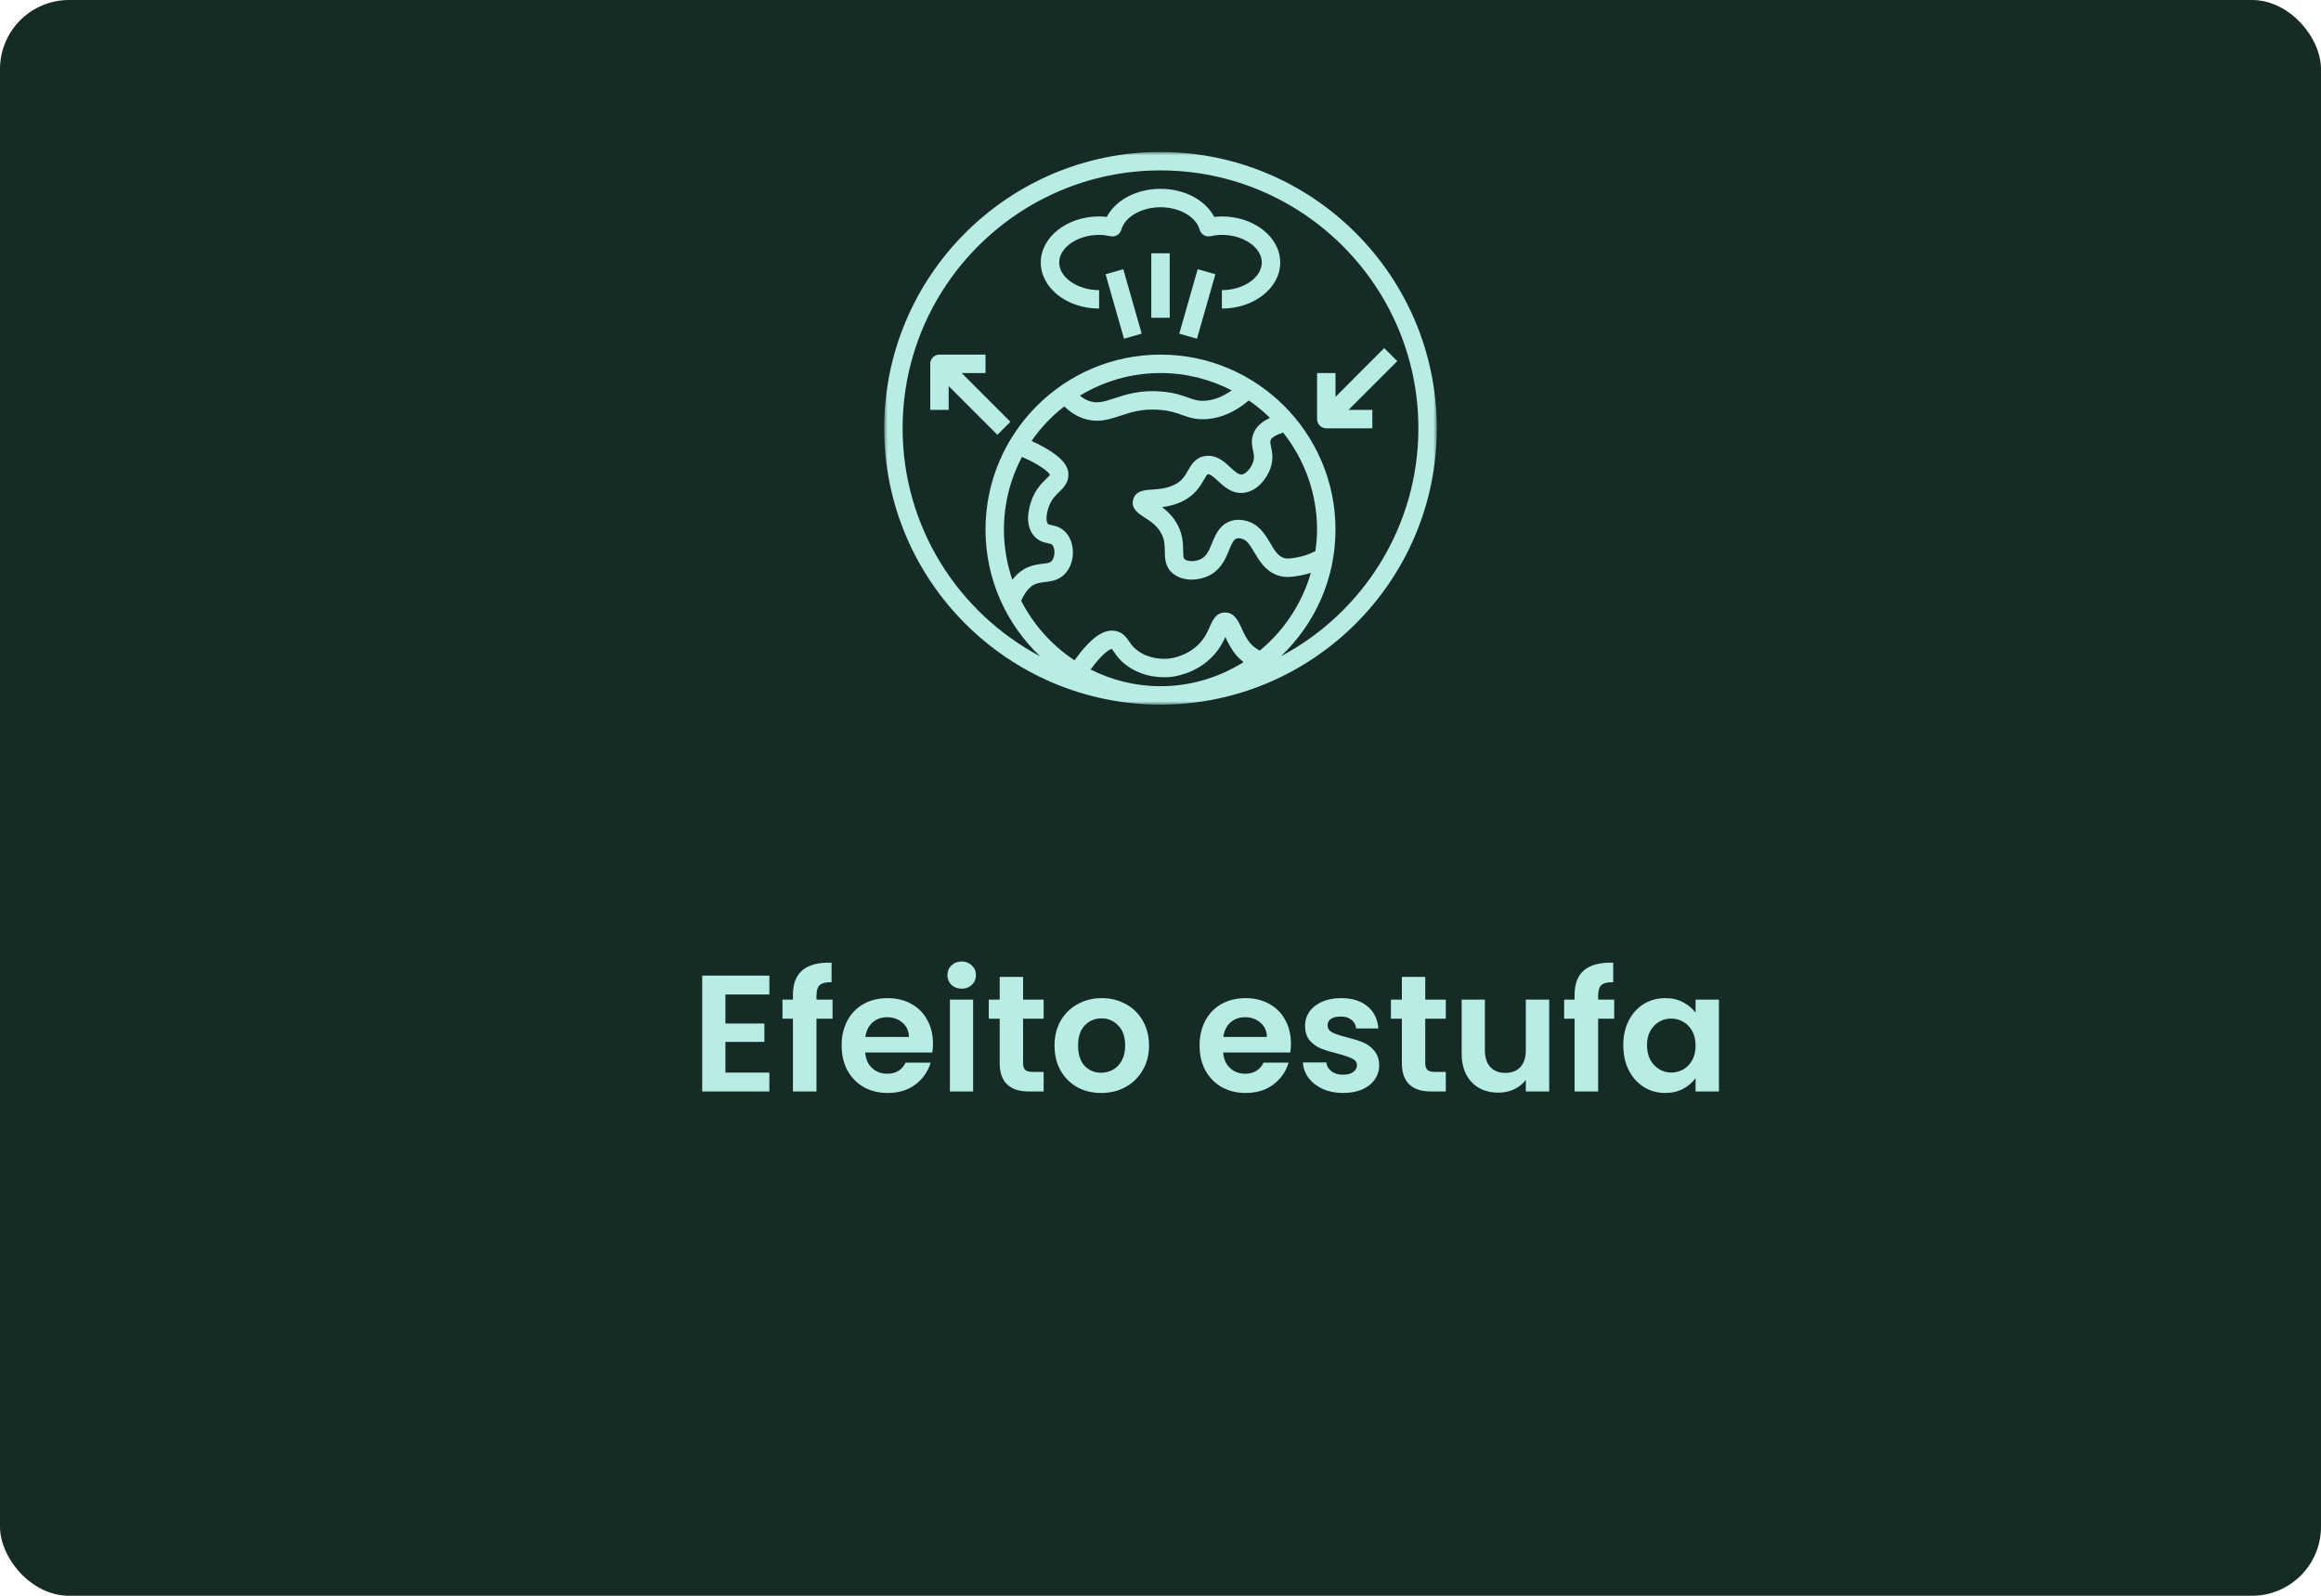 <svg width="336" height="231" viewBox="0 0 336 231" fill="none" xmlns="http://www.w3.org/2000/svg">
<rect width="336" height="231" rx="10" fill="#172B26"/>
<path d="M105.016 143.96V148.16H110.656V150.824H105.016V155.264H111.376V158H101.656V141.224H111.376V143.96H105.016ZM120.525 147.464H118.197V158H114.789V147.464H113.277V144.704H114.789V144.032C114.789 142.4 115.253 141.2 116.181 140.432C117.109 139.664 118.509 139.304 120.381 139.352V142.184C119.565 142.168 118.997 142.304 118.677 142.592C118.357 142.88 118.197 143.4 118.197 144.152V144.704H120.525V147.464ZM135.063 151.064C135.063 151.544 135.031 151.976 134.967 152.36H125.247C125.327 153.32 125.663 154.072 126.255 154.616C126.847 155.16 127.575 155.432 128.439 155.432C129.687 155.432 130.575 154.896 131.103 153.824H134.727C134.343 155.104 133.607 156.16 132.519 156.992C131.431 157.808 130.095 158.216 128.511 158.216C127.231 158.216 126.079 157.936 125.055 157.376C124.047 156.8 123.255 155.992 122.679 154.952C122.119 153.912 121.839 152.712 121.839 151.352C121.839 149.976 122.119 148.768 122.679 147.728C123.239 146.688 124.023 145.888 125.031 145.328C126.039 144.768 127.199 144.488 128.511 144.488C129.775 144.488 130.903 144.76 131.895 145.304C132.903 145.848 133.679 146.624 134.223 147.632C134.783 148.624 135.063 149.768 135.063 151.064ZM131.583 150.104C131.567 149.24 131.255 148.552 130.647 148.04C130.039 147.512 129.295 147.248 128.415 147.248C127.583 147.248 126.879 147.504 126.303 148.016C125.743 148.512 125.399 149.208 125.271 150.104H131.583ZM139.219 143.12C138.627 143.12 138.131 142.936 137.731 142.568C137.347 142.184 137.155 141.712 137.155 141.152C137.155 140.592 137.347 140.128 137.731 139.76C138.131 139.376 138.627 139.184 139.219 139.184C139.811 139.184 140.299 139.376 140.683 139.76C141.083 140.128 141.283 140.592 141.283 141.152C141.283 141.712 141.083 142.184 140.683 142.568C140.299 142.936 139.811 143.12 139.219 143.12ZM140.875 144.704V158H137.515V144.704H140.875ZM148.107 147.464V153.896C148.107 154.344 148.211 154.672 148.419 154.88C148.643 155.072 149.011 155.168 149.523 155.168H151.083V158H148.971C146.139 158 144.723 156.624 144.723 153.872V147.464H143.139V144.704H144.723V141.416H148.107V144.704H151.083V147.464H148.107ZM159.404 158.216C158.124 158.216 156.972 157.936 155.948 157.376C154.924 156.8 154.116 155.992 153.524 154.952C152.948 153.912 152.66 152.712 152.66 151.352C152.66 149.992 152.956 148.792 153.548 147.752C154.156 146.712 154.98 145.912 156.02 145.352C157.06 144.776 158.22 144.488 159.5 144.488C160.78 144.488 161.94 144.776 162.98 145.352C164.02 145.912 164.836 146.712 165.428 147.752C166.036 148.792 166.34 149.992 166.34 151.352C166.34 152.712 166.028 153.912 165.404 154.952C164.796 155.992 163.964 156.8 162.908 157.376C161.868 157.936 160.7 158.216 159.404 158.216ZM159.404 155.288C160.012 155.288 160.58 155.144 161.108 154.856C161.652 154.552 162.084 154.104 162.404 153.512C162.724 152.92 162.884 152.2 162.884 151.352C162.884 150.088 162.548 149.12 161.876 148.448C161.22 147.76 160.412 147.416 159.452 147.416C158.492 147.416 157.684 147.76 157.028 148.448C156.388 149.12 156.068 150.088 156.068 151.352C156.068 152.616 156.38 153.592 157.004 154.28C157.644 154.952 158.444 155.288 159.404 155.288ZM186.883 151.064C186.883 151.544 186.851 151.976 186.787 152.36H177.067C177.147 153.32 177.483 154.072 178.075 154.616C178.667 155.16 179.395 155.432 180.259 155.432C181.507 155.432 182.395 154.896 182.923 153.824H186.547C186.163 155.104 185.427 156.16 184.339 156.992C183.251 157.808 181.915 158.216 180.331 158.216C179.051 158.216 177.899 157.936 176.875 157.376C175.867 156.8 175.075 155.992 174.499 154.952C173.939 153.912 173.659 152.712 173.659 151.352C173.659 149.976 173.939 148.768 174.499 147.728C175.059 146.688 175.843 145.888 176.851 145.328C177.859 144.768 179.019 144.488 180.331 144.488C181.595 144.488 182.723 144.76 183.715 145.304C184.723 145.848 185.499 146.624 186.043 147.632C186.603 148.624 186.883 149.768 186.883 151.064ZM183.403 150.104C183.387 149.24 183.075 148.552 182.467 148.04C181.859 147.512 181.115 147.248 180.235 147.248C179.403 147.248 178.699 147.504 178.123 148.016C177.563 148.512 177.219 149.208 177.091 150.104H183.403ZM194.424 158.216C193.336 158.216 192.36 158.024 191.496 157.64C190.632 157.24 189.944 156.704 189.432 156.032C188.936 155.36 188.664 154.616 188.616 153.8H192C192.064 154.312 192.312 154.736 192.744 155.072C193.192 155.408 193.744 155.576 194.4 155.576C195.04 155.576 195.536 155.448 195.888 155.192C196.256 154.936 196.44 154.608 196.44 154.208C196.44 153.776 196.216 153.456 195.768 153.248C195.336 153.024 194.64 152.784 193.68 152.528C192.688 152.288 191.872 152.04 191.232 151.784C190.608 151.528 190.064 151.136 189.6 150.608C189.152 150.08 188.928 149.368 188.928 148.472C188.928 147.736 189.136 147.064 189.552 146.456C189.984 145.848 190.592 145.368 191.376 145.016C192.176 144.664 193.112 144.488 194.184 144.488C195.768 144.488 197.032 144.888 197.976 145.688C198.92 146.472 199.44 147.536 199.536 148.88H196.32C196.272 148.352 196.048 147.936 195.648 147.632C195.264 147.312 194.744 147.152 194.088 147.152C193.48 147.152 193.008 147.264 192.672 147.488C192.352 147.712 192.192 148.024 192.192 148.424C192.192 148.872 192.416 149.216 192.864 149.456C193.312 149.68 194.008 149.912 194.952 150.152C195.912 150.392 196.704 150.64 197.328 150.896C197.952 151.152 198.488 151.552 198.936 152.096C199.4 152.624 199.64 153.328 199.656 154.208C199.656 154.976 199.44 155.664 199.008 156.272C198.592 156.88 197.984 157.36 197.184 157.712C196.4 158.048 195.48 158.216 194.424 158.216ZM206.326 147.464V153.896C206.326 154.344 206.43 154.672 206.638 154.88C206.862 155.072 207.23 155.168 207.742 155.168H209.302V158H207.19C204.358 158 202.942 156.624 202.942 153.872V147.464H201.358V144.704H202.942V141.416H206.326V144.704H209.302V147.464H206.326ZM224.271 144.704V158H220.887V156.32C220.455 156.896 219.887 157.352 219.183 157.688C218.495 158.008 217.743 158.168 216.927 158.168C215.887 158.168 214.967 157.952 214.167 157.52C213.367 157.072 212.735 156.424 212.271 155.576C211.823 154.712 211.599 153.688 211.599 152.504V144.704H214.959V152.024C214.959 153.08 215.223 153.896 215.751 154.472C216.279 155.032 216.999 155.312 217.911 155.312C218.839 155.312 219.567 155.032 220.095 154.472C220.623 153.896 220.887 153.08 220.887 152.024V144.704H224.271ZM233.682 147.464H231.354V158H227.946V147.464H226.434V144.704H227.946V144.032C227.946 142.4 228.41 141.2 229.338 140.432C230.266 139.664 231.666 139.304 233.538 139.352V142.184C232.722 142.168 232.154 142.304 231.834 142.592C231.514 142.88 231.354 143.4 231.354 144.152V144.704H233.682V147.464ZM234.995 151.304C234.995 149.96 235.259 148.768 235.787 147.728C236.331 146.688 237.059 145.888 237.971 145.328C238.899 144.768 239.931 144.488 241.067 144.488C242.059 144.488 242.923 144.688 243.659 145.088C244.411 145.488 245.011 145.992 245.459 146.6V144.704H248.843V158H245.459V156.056C245.027 156.68 244.427 157.2 243.659 157.616C242.907 158.016 242.035 158.216 241.043 158.216C239.923 158.216 238.899 157.928 237.971 157.352C237.059 156.776 236.331 155.968 235.787 154.928C235.259 153.872 234.995 152.664 234.995 151.304ZM245.459 151.352C245.459 150.536 245.299 149.84 244.979 149.264C244.659 148.672 244.227 148.224 243.683 147.92C243.139 147.6 242.555 147.44 241.931 147.44C241.307 147.44 240.731 147.592 240.203 147.896C239.675 148.2 239.243 148.648 238.907 149.24C238.587 149.816 238.427 150.504 238.427 151.304C238.427 152.104 238.587 152.808 238.907 153.416C239.243 154.008 239.675 154.464 240.203 154.784C240.747 155.104 241.323 155.264 241.931 155.264C242.555 155.264 243.139 155.112 243.683 154.808C244.227 154.488 244.659 154.04 244.979 153.464C245.299 152.872 245.459 152.168 245.459 151.352Z" fill="#B8EDE6"/>
<mask id="mask0_369_15794" style="mask-type:luminance" maskUnits="userSpaceOnUse" x="128" y="22" width="80" height="80">
<path d="M128 22H208V102H128V22Z" fill="white"/>
</mask>
<g mask="url(#mask0_369_15794)">
<path d="M168 22C145.942 22 128 39.946 128 62C128 84.058 145.942 102 168 102C190.054 102 208 84.058 208 62C208 39.946 190.054 22 168 22ZM145.333 76.667C145.333 72.867 146.283 69.292 147.942 66.142C148.646 66.442 149.333 66.767 149.996 67.154C151.758 68.179 151.996 68.713 152.004 68.717C151.963 68.825 151.667 69.117 151.45 69.325C150.838 69.921 150.004 70.733 149.421 72.192C148.925 73.475 148.292 75.879 149.633 77.508C150.308 78.342 151.142 78.517 151.696 78.633C152.108 78.721 152.221 78.754 152.333 78.879C152.775 79.383 152.75 80.583 152.288 81.171C152.067 81.45 151.758 81.513 150.942 81.608C150.337 81.683 149.588 81.775 148.804 82.108C147.942 82.483 147.192 83.1 146.546 83.921C145.771 81.642 145.333 79.204 145.333 76.667ZM149.854 84.558C150.288 84.375 150.763 84.321 151.267 84.258C152.242 84.142 153.458 83.992 154.379 82.825C155.654 81.213 155.633 78.596 154.329 77.117C153.617 76.312 152.792 76.138 152.246 76.025C151.825 75.938 151.767 75.908 151.696 75.821C151.367 75.425 151.454 74.325 151.904 73.162C152.267 72.25 152.796 71.733 153.308 71.237C153.938 70.625 154.713 69.871 154.667 68.625C154.625 67.329 153.596 66.162 151.333 64.85C150.683 64.471 150.017 64.142 149.333 63.833C150.646 61.929 152.25 60.246 154.071 58.825C154.929 59.667 155.888 60.267 156.925 60.604C157.592 60.817 158.208 60.904 158.796 60.904C159.992 60.904 161.071 60.55 162.188 60.183C163.763 59.663 165.392 59.129 167.892 59.329C169.392 59.45 170.267 59.763 171.113 60.067C172.108 60.425 173.142 60.8 174.775 60.663C176.863 60.492 178.879 59.583 180.779 57.967C181.875 58.717 182.904 59.562 183.85 60.492C182.563 61.079 181.746 61.875 181.4 62.908C181.096 63.808 181.263 64.596 181.4 65.233C181.529 65.842 181.621 66.283 181.408 66.892C181.125 67.692 180.438 68.579 179.792 68.683C179.346 68.754 178.863 68.35 178.133 67.667C177.233 66.829 176.108 65.787 174.479 66.013C173.067 66.208 172.463 67.267 171.979 68.112C171.538 68.888 171.121 69.617 170.071 70.142C168.896 70.729 167.721 70.804 166.775 70.867C165.717 70.933 164.4 71.021 164.05 72.304C163.675 73.625 164.829 74.358 165.667 74.892C166.504 75.425 167.542 76.088 168.146 77.275C168.6 78.162 168.608 78.946 168.621 79.771C168.633 80.804 168.646 82.092 169.825 83.037C170.579 83.646 171.538 83.9 172.5 83.9C173.529 83.9 174.563 83.608 175.346 83.146C176.85 82.254 177.446 80.8 177.925 79.633C178.367 78.558 178.604 78.075 179.05 77.942C179.271 77.875 179.504 77.925 179.708 77.967C180.471 78.138 180.921 78.838 181.588 79.967C182.283 81.146 183.15 82.612 184.875 83.254C186.038 83.675 186.996 83.517 188.229 83.312C188.75 83.221 189.263 83.083 189.767 82.921C188.479 87.392 185.867 91.304 182.363 94.183C181.833 93.883 181.358 93.546 181.008 93.129C180.433 92.463 180.071 91.667 179.75 90.963C179.258 89.883 178.7 88.667 177.342 88.667H177.313C176.025 88.683 175.521 89.833 175.154 90.675C174.85 91.375 174.471 92.246 173.683 93.096C171.846 95.096 169.329 95.325 169.2 95.338C168.6 95.396 166.525 95.496 164.767 94.242C164.079 93.758 163.763 93.296 163.458 92.85C163.088 92.308 162.629 91.638 161.675 91.379C159.9 90.9 157.983 92.221 155.546 95.583C152.283 93.429 149.621 90.454 147.829 86.958C148.379 85.729 149.054 84.904 149.854 84.558ZM156.333 57.271C159.746 55.208 163.729 54 168 54C171.713 54 175.208 54.917 178.304 56.504C177.075 57.388 175.817 57.9 174.554 58.004C173.5 58.092 172.908 57.879 172.013 57.558C171.1 57.229 169.958 56.821 168.104 56.671C165.071 56.425 163.013 57.104 161.354 57.646C159.896 58.125 158.929 58.446 157.742 58.067C157.242 57.904 156.775 57.633 156.333 57.271ZM190.429 79.771C189.571 80.213 188.679 80.525 187.767 80.688C186.675 80.871 186.271 80.925 185.796 80.75C184.963 80.442 184.463 79.592 183.883 78.612C183.138 77.354 182.217 75.792 180.246 75.358C179.917 75.287 179.158 75.125 178.292 75.388C176.579 75.888 175.958 77.404 175.458 78.621C175.067 79.583 174.725 80.417 173.988 80.85C173.133 81.354 171.95 81.325 171.5 80.958C171.333 80.825 171.296 80.621 171.283 79.737C171.271 78.796 171.258 77.504 170.517 76.058C169.9 74.846 169.033 74.017 168.229 73.412C169.125 73.296 170.179 73.067 171.258 72.525C173.033 71.638 173.792 70.312 174.292 69.438C174.488 69.096 174.733 68.671 174.842 68.654C175.183 68.608 175.654 69.004 176.313 69.617C177.213 70.45 178.433 71.6 180.208 71.317C182.013 71.025 183.371 69.329 183.925 67.771C184.379 66.458 184.167 65.429 184.004 64.679C183.908 64.225 183.858 63.958 183.929 63.754C184.067 63.337 184.742 62.933 185.754 62.621C188.821 66.487 190.663 71.358 190.663 76.667C190.663 77.721 190.567 78.75 190.425 79.767L190.429 79.771ZM157.871 96.917C160.038 93.987 160.95 93.95 160.938 93.929C161 93.983 161.15 94.196 161.254 94.354C161.613 94.875 162.146 95.658 163.225 96.417C165.667 98.158 168.4 98.096 169.442 97.992C169.813 97.963 173.154 97.612 175.642 94.904C176.533 93.942 177.042 92.971 177.392 92.217C177.742 92.979 178.217 93.975 178.979 94.858C179.288 95.221 179.642 95.542 180.025 95.846C176.533 98.042 172.421 99.333 168 99.333C164.358 99.333 160.925 98.45 157.871 96.912V96.917ZM185.438 94.996C190.288 90.379 193.333 83.879 193.333 76.667C193.333 62.696 181.967 51.333 168 51.333C154.029 51.333 142.667 62.696 142.667 76.667C142.667 83.879 145.708 90.379 150.563 94.996C138.737 88.725 130.667 76.292 130.667 62C130.667 41.417 147.413 24.667 168 24.667C188.583 24.667 205.333 41.417 205.333 62C205.333 76.292 197.258 88.725 185.438 94.996Z" fill="#B8EDE6"/>
</g>
<path d="M202.275 52.275L200.387 50.392L193.333 57.45V54H190.667V60.667C190.667 61.404 191.262 62 192 62H198.667V59.333H195.217L202.275 52.275Z" fill="#B8EDE6"/>
<path d="M142.667 54V51.334H136C135.262 51.334 134.667 51.929 134.667 52.667V59.334H137.333V55.888L144.387 62.942L146.275 61.059L139.217 54H142.667Z" fill="#B8EDE6"/>
<path d="M176.887 31.334C176.525 31.334 176.162 31.358 175.783 31.4C174.492 28.959 171.475 27.334 168 27.334C164.525 27.334 161.504 28.959 160.217 31.4C159.837 31.354 159.471 31.334 159.112 31.334C154.454 31.334 150.667 34.325 150.667 38C150.667 41.675 154.454 44.667 159.112 44.667V42C155.979 42 153.333 40.167 153.333 38C153.333 35.834 155.979 34 159.112 34C159.617 34 160.142 34.063 160.771 34.196C161.454 34.342 162.137 33.929 162.329 33.254C162.862 31.367 165.246 30 168 30C170.75 30 173.137 31.367 173.671 33.254C173.858 33.929 174.546 34.342 175.229 34.196C175.854 34.063 176.383 34 176.887 34C180.021 34 182.667 35.834 182.667 38C182.667 40.167 180.021 42 176.887 42V44.667C181.542 44.667 185.333 41.675 185.333 38C185.333 34.325 181.542 31.334 176.887 31.334Z" fill="#B8EDE6"/>
<path d="M166.667 36.666H169.333V46H166.667V36.666Z" fill="#B8EDE6"/>
<path d="M170.717 48.3L173.383 38.967L175.946 39.7L173.279 49.033L170.717 48.3Z" fill="#B8EDE6"/>
<path d="M160.05 39.7L162.612 38.967L165.279 48.3L162.716 49.033L160.05 39.7Z" fill="#B8EDE6"/>
</svg>
